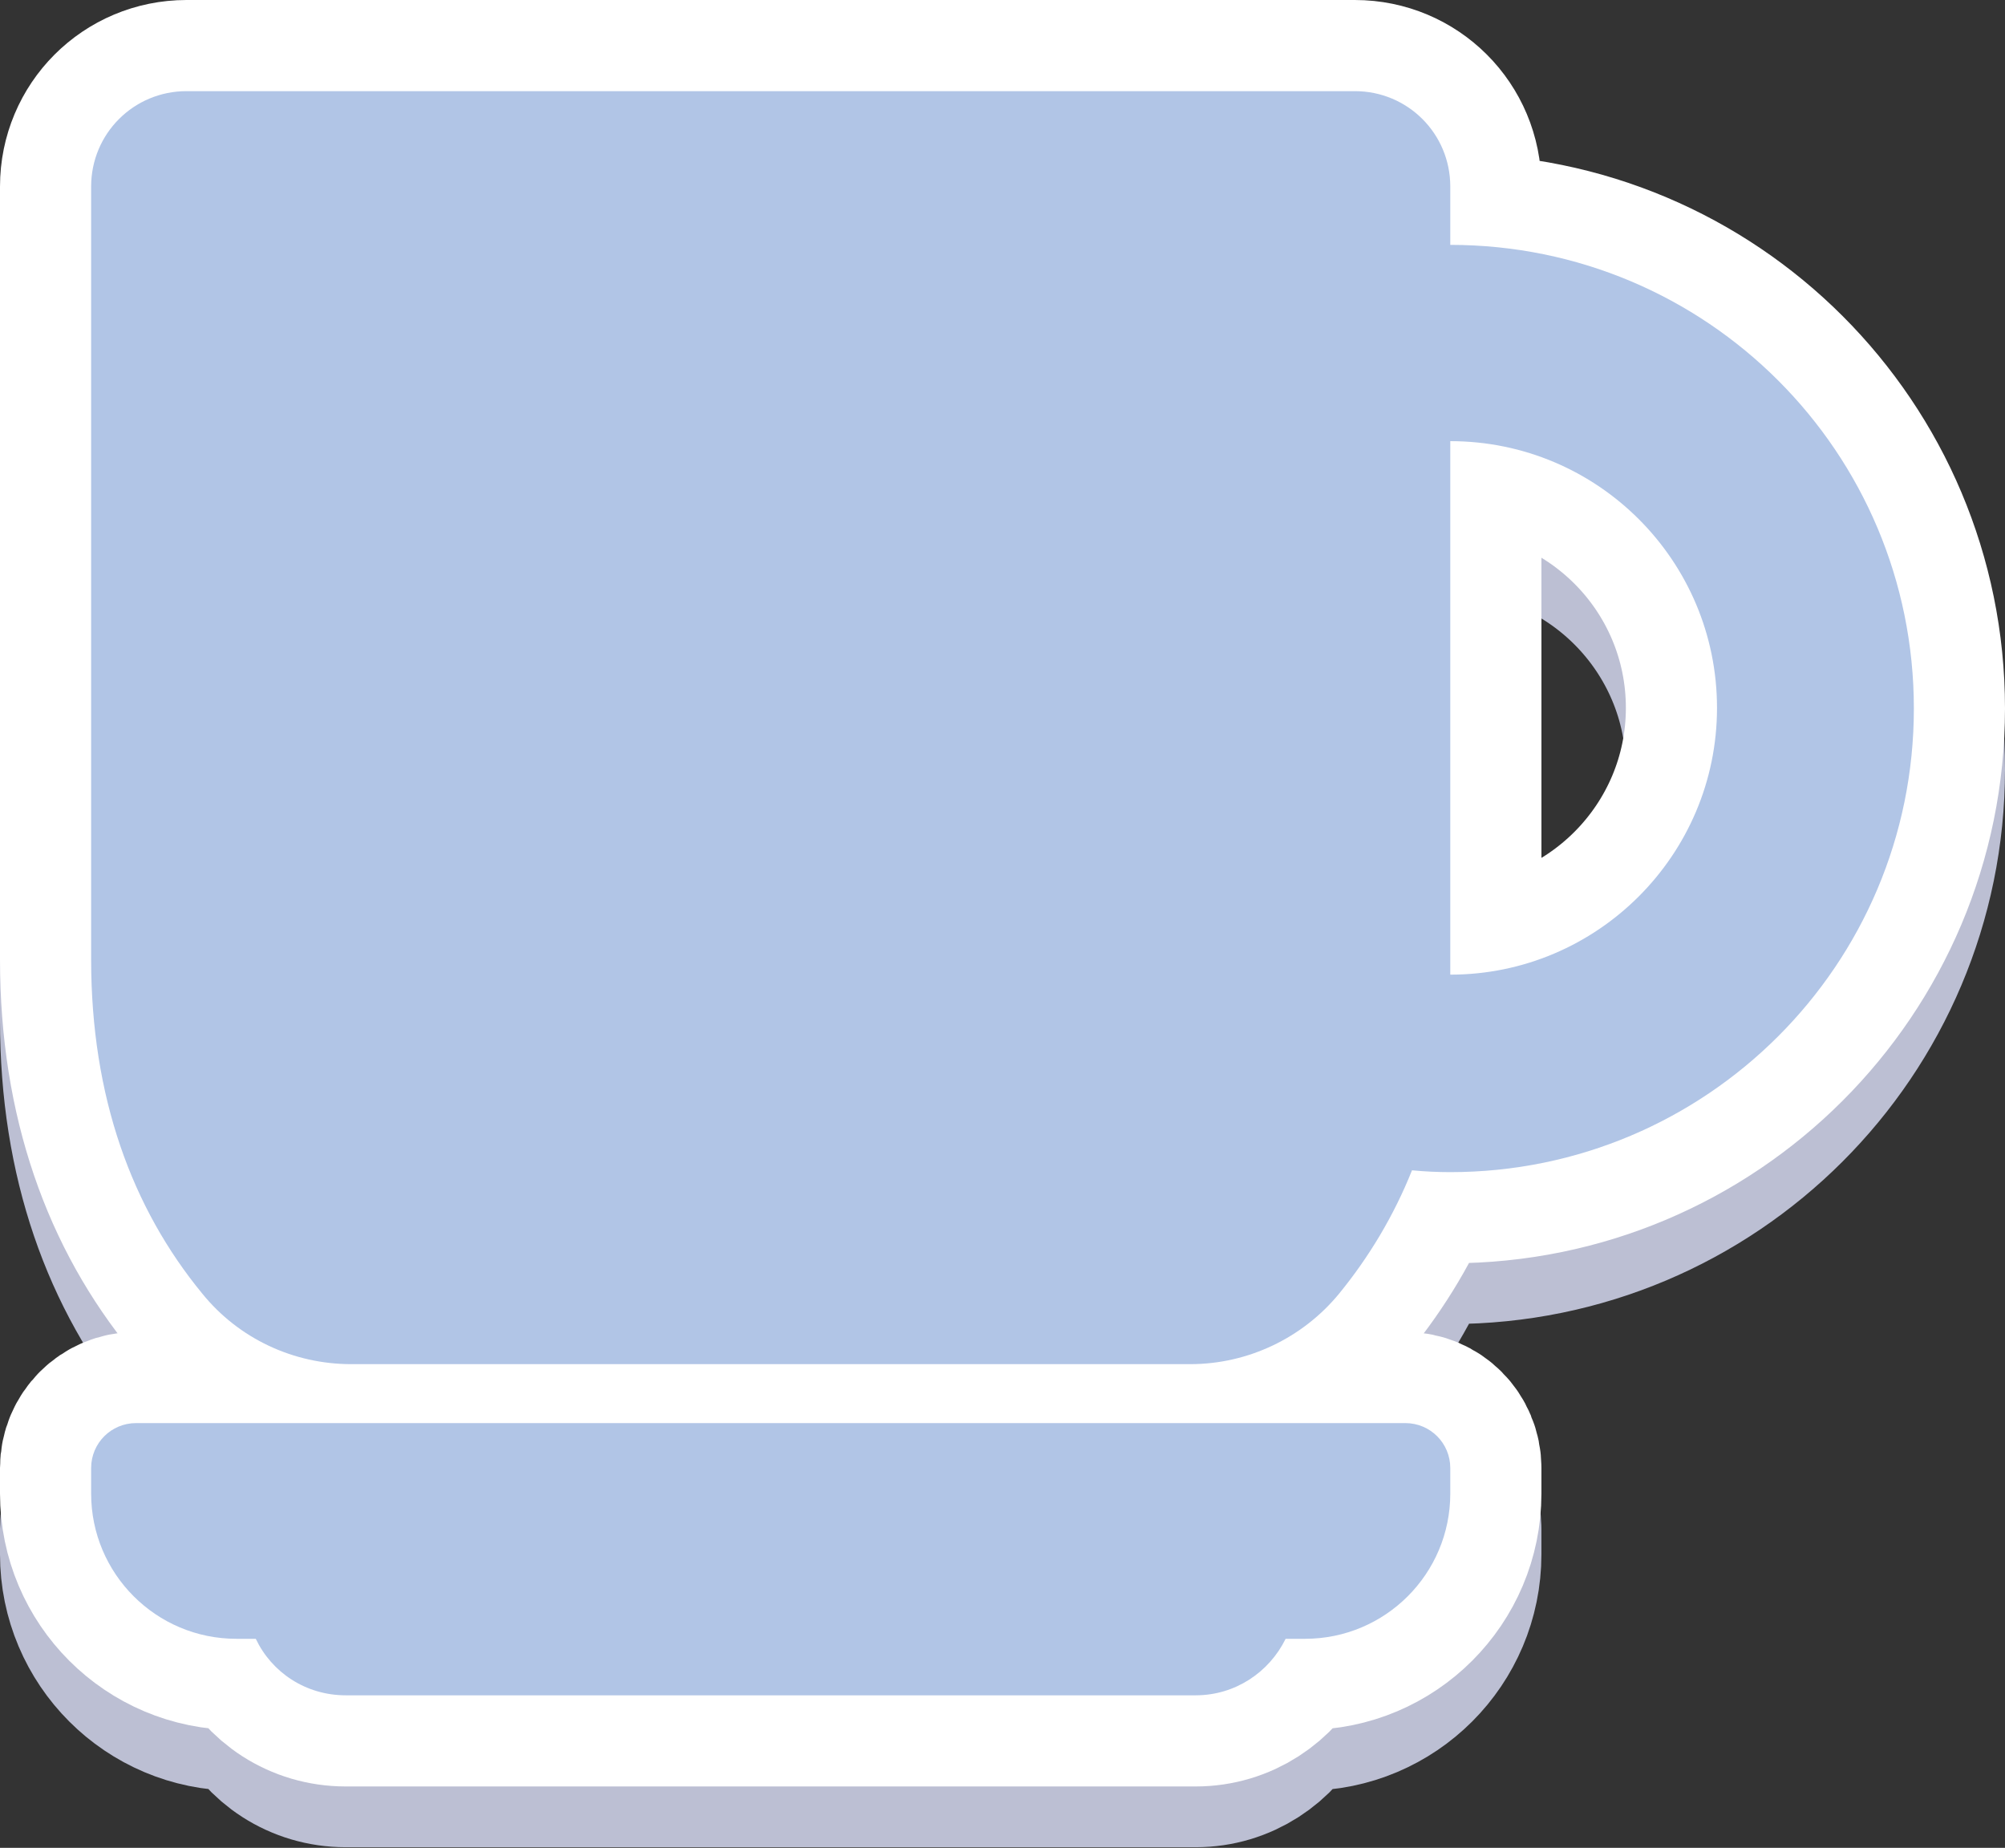 <?xml version="1.0" encoding="UTF-8"?>
<svg id="Layer_2" data-name="Layer 2" xmlns="http://www.w3.org/2000/svg" width="330" height="304.1" viewBox="0 0 330 304.1">
  <rect x="0" y="0" width="330" height="304.1" fill="#333333" stroke="none"/>
  <defs>
    <style>
      .cls-1 {
        fill: #bcbfd3;
        stroke: #bcbfd3;
      }

      .cls-1, .cls-2 {
        stroke-linecap: round;
        stroke-linejoin: round;
        stroke-width: 30px;
      }

      .cls-3 {
        fill: #b1c5e6;
      }

      .cls-2 {
        fill: #fff;
        stroke: #fff;
      }
    </style>
  </defs>
  <g id="Grouped">
    <g>
      <g>
        <path class="cls-1" d="m238.7,50.3v-9.6c0-8.7-7-15.7-15.7-15.7H30.7c-8.7,0-15.7,7-15.7,15.7v127.2c0,22.6,6.7,40.9,18.3,55,6,7.4,15,11.6,24.5,11.6h138.1c9.5,0,18.5-4.3,24.5-11.6,4.9-6,9-12.8,12-20.3,2.1.2,4.2.3,6.3.3,42.1,0,76.3-34.1,76.3-76.3s-34.1-76.3-76.3-76.3Zm0,120.2s0,0,0,0c0-.9,0-1.7,0-2.6v-85.3c24.3,0,43.9,19.7,43.9,43.9s-19.7,43.9-43.9,43.9Z"/>
        <path class="cls-1" d="m231.3,244.2H22.4c-4.1,0-7.4,3.3-7.4,7.4v4.2c0,13.2,10.7,23.9,23.9,23.9h3.2c2.6,5.5,8.2,9.3,14.8,9.3h139.9c6.5,0,12.1-3.8,14.8-9.3h3.2c13.2,0,23.9-10.7,23.9-23.9v-4.2c0-4.1-3.3-7.4-7.4-7.4Z"/>
      </g>
      <g>
        <path class="cls-2" d="m238.7,40.3v-9.6c0-8.7-7-15.7-15.7-15.7H30.7c-8.7,0-15.7,7-15.7,15.7v127.2c0,22.6,6.7,40.9,18.3,55,6,7.4,15,11.6,24.5,11.6h138.1c9.5,0,18.5-4.3,24.5-11.6,4.9-6,9-12.8,12-20.3,2.1.2,4.2.3,6.3.3,42.1,0,76.3-34.1,76.3-76.3s-34.1-76.3-76.3-76.3Zm0,120.2s0,0,0,0c0-.9,0-1.7,0-2.6v-85.3c24.3,0,43.9,19.7,43.9,43.9s-19.7,43.9-43.9,43.9Z"/>
        <path class="cls-2" d="m231.3,234.2H22.4c-4.1,0-7.4,3.3-7.4,7.4v4.2c0,13.2,10.7,23.9,23.9,23.9h3.2c2.6,5.5,8.2,9.3,14.8,9.3h139.9c6.5,0,12.1-3.8,14.8-9.3h3.2c13.2,0,23.9-10.7,23.9-23.9v-4.2c0-4.1-3.3-7.4-7.4-7.4Z"/>
      </g>
      <g>
        <path class="cls-3" d="m238.7,40.3v-9.6c0-8.7-7-15.7-15.7-15.7H30.7c-8.7,0-15.7,7-15.7,15.7v127.2c0,22.6,6.7,40.9,18.3,55,6,7.4,15,11.6,24.5,11.6h138.1c9.5,0,18.5-4.3,24.5-11.6,4.9-6,9-12.8,12-20.3,2.1.2,4.2.3,6.3.3,42.1,0,76.3-34.1,76.3-76.3s-34.1-76.3-76.3-76.3Zm0,120.2s0,0,0,0c0-.9,0-1.7,0-2.6v-85.3c24.3,0,43.9,19.7,43.9,43.9s-19.7,43.9-43.9,43.9Z"/>
        <path class="cls-3" d="m231.3,234.2H22.4c-4.1,0-7.4,3.3-7.4,7.4v4.2c0,13.2,10.7,23.9,23.9,23.9h3.2c2.6,5.5,8.2,9.3,14.8,9.3h139.9c6.5,0,12.1-3.8,14.8-9.3h3.2c13.2,0,23.9-10.7,23.9-23.9v-4.2c0-4.1-3.3-7.4-7.4-7.4Z"/>
      </g>
    </g>
  </g>
</svg>